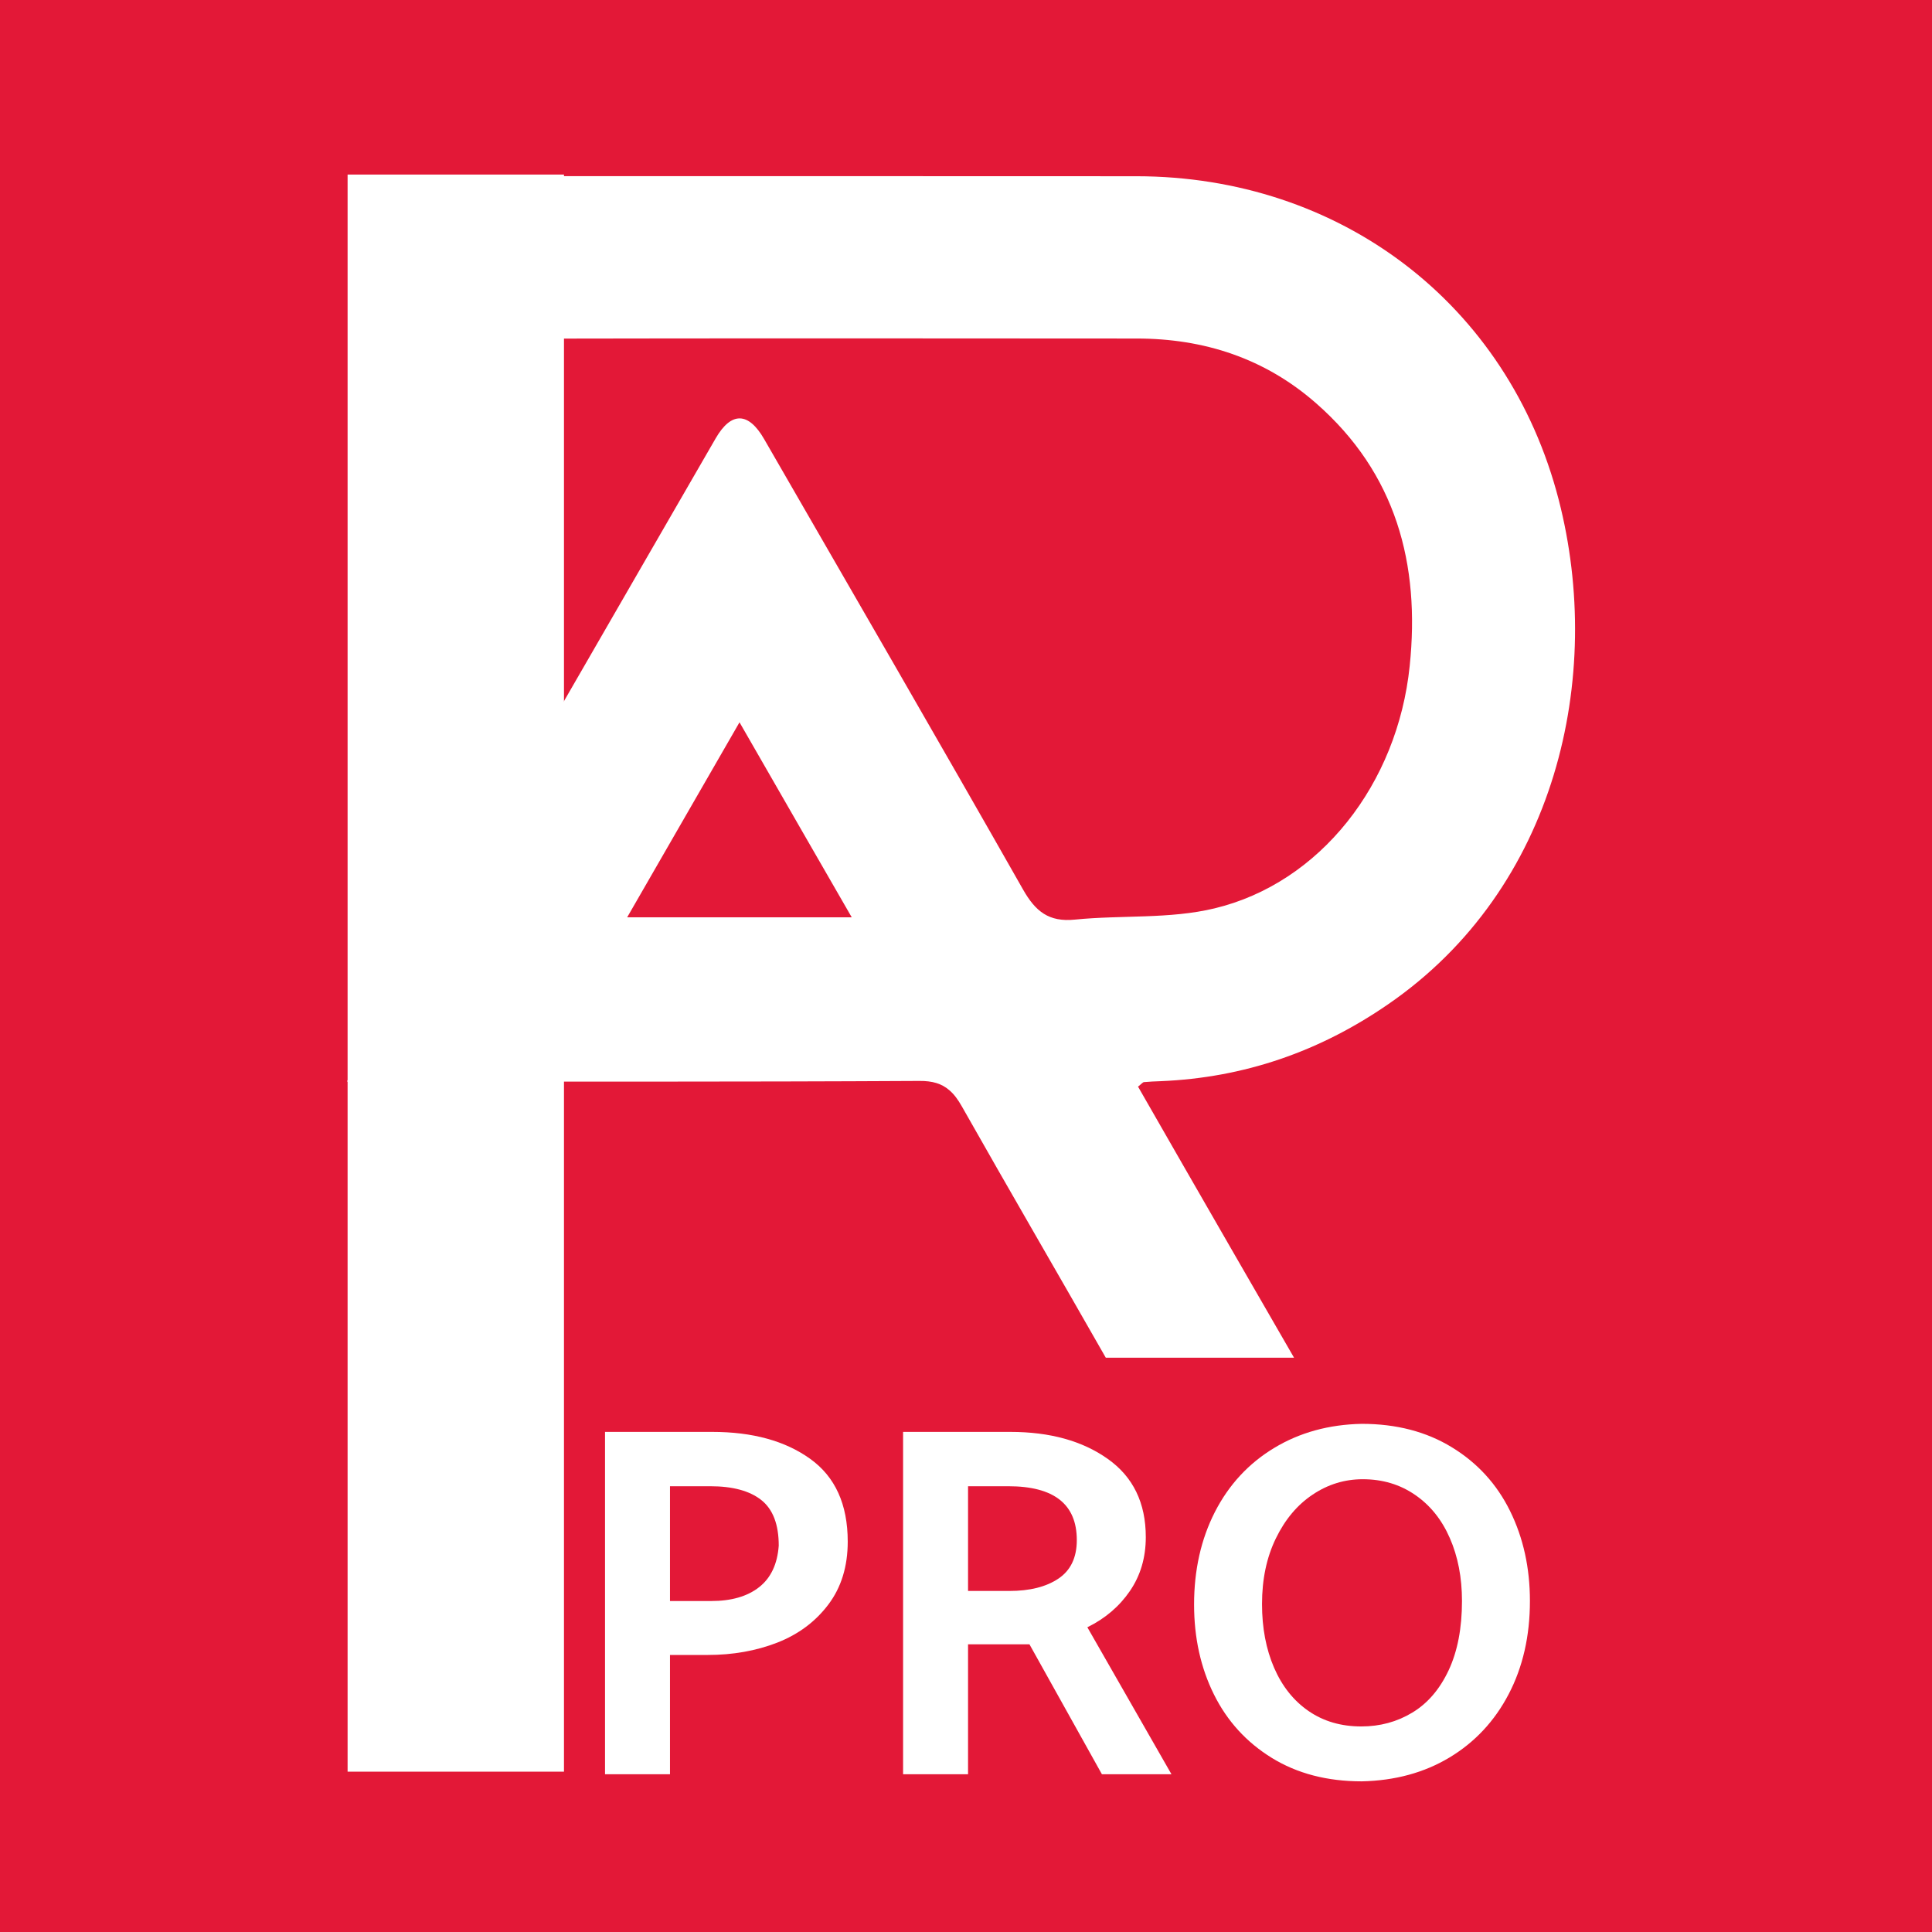 <svg xmlns="http://www.w3.org/2000/svg" xmlns:xlink="http://www.w3.org/1999/xlink" width="500" zoomAndPan="magnify" viewBox="0 0 375 375" height="500" preserveAspectRatio="xMidYMid meet" version="1.0"><defs><g/><clipPath id="85464430c8"><path d="M 67.363 34 L 306 34 L 306 264 L 67.363 264 Z M 67.363 34 " clip-rule="nonzero"/></clipPath></defs><rect x="-37.5" width="450" fill="#ffffff" y="-37.5" height="450" fill-opacity="1"/><rect x="-37.5" width="450" fill="#e31837" y="-37.5" height="450" fill-opacity="1"/><g clip-path="url(#85464430c8)"><path fill="#ffffff" d="M 302.555 97.043 C 292.703 58.836 260.016 34.23 220.551 34.207 C 174.875 34.172 129.191 34.195 83.512 34.195 L 101.414 65.73 C 141.148 65.652 180.863 65.672 220.602 65.707 C 233.711 65.707 245.52 69.555 255.469 78.285 C 270.973 91.867 275.68 109.484 273.621 129.262 C 271.27 152.164 256.238 171.395 235.73 176.316 C 227.035 178.414 217.676 177.59 208.672 178.492 C 203.57 179.02 200.977 176.898 198.566 172.645 C 181.965 143.426 165.109 114.344 148.328 85.242 C 145.273 79.922 141.93 79.863 138.91 85.086 C 134.453 92.797 130 100.512 125.547 108.223 C 106.734 140.832 87.91 173.426 69.117 206.059 C 68.547 207.059 68.156 208.16 67.367 209.93 L 72.473 209.93 C 107.789 209.93 143.113 210.004 178.434 209.809 C 181.008 209.785 182.789 210.336 184.242 211.59 C 185.164 212.359 185.926 213.395 186.691 214.746 C 195.918 231.055 205.352 247.242 214.633 263.527 L 251.172 263.527 C 246.816 255.949 242.637 248.75 238.492 241.547 C 232.59 231.32 226.719 221.082 220.891 210.914 C 221.594 210.363 221.812 210.047 222.066 210.035 C 223.125 209.934 224.211 209.898 225.289 209.855 C 241.438 209.188 256.074 204.129 269.359 194.98 C 302.16 172.473 311.387 131.34 302.555 97.043 Z M 121.734 178.047 C 129.035 165.371 136.082 153.145 143.539 140.199 C 147.738 147.5 151.797 154.562 155.883 161.664 C 159.004 167.062 162.121 172.496 165.32 178.047 Z M 121.734 178.047 " fill-opacity="1" fill-rule="nonzero"/></g><g fill="#ffffff" fill-opacity="1"><g transform="translate(109.122, 344.383)"><g><path d="M 28.25 -23.156 C 33.133 -23.156 37.629 -23.953 41.734 -25.547 C 45.836 -27.148 49.145 -29.613 51.656 -32.938 C 54.164 -36.258 55.422 -40.332 55.422 -45.156 C 55.422 -52.383 52.992 -57.738 48.141 -61.219 C 43.285 -64.707 36.945 -66.453 29.125 -66.453 L 8.312 -66.453 L 8.312 0 L 20.922 0 L 20.922 -23.156 Z M 28.734 -55.906 C 33.098 -55.906 36.406 -55.008 38.656 -53.219 C 40.906 -51.426 42.031 -48.477 42.031 -44.375 C 41.77 -40.789 40.5 -38.102 38.219 -36.312 C 35.938 -34.52 32.836 -33.625 28.922 -33.625 L 20.922 -33.625 L 20.922 -55.906 Z M 28.734 -55.906 "/></g></g></g><g fill="#ffffff" fill-opacity="1"><g transform="translate(166.976, 344.383)"><g><path d="M 20.922 0 L 20.922 -25.219 L 32.844 -25.219 L 46.906 0 L 60.406 0 L 44.078 -28.531 C 47.535 -30.227 50.289 -32.578 52.344 -35.578 C 54.395 -38.578 55.422 -42.062 55.422 -46.031 C 55.422 -52.676 52.957 -57.738 48.031 -61.219 C 43.113 -64.707 36.812 -66.453 29.125 -66.453 L 8.312 -66.453 L 8.312 0 Z M 28.734 -55.906 C 37.598 -55.906 42.031 -52.422 42.031 -45.453 C 42.031 -42.055 40.836 -39.562 38.453 -37.969 C 36.078 -36.375 32.898 -35.578 28.922 -35.578 L 20.922 -35.578 L 20.922 -55.906 Z M 28.734 -55.906 "/></g></g></g><g fill="#ffffff" fill-opacity="1"><g transform="translate(228.348, 344.383)"><g><path d="M 35.969 -68.016 C 29.582 -67.891 23.91 -66.328 18.953 -63.328 C 14.004 -60.336 10.176 -56.203 7.469 -50.922 C 4.77 -45.641 3.422 -39.645 3.422 -32.938 C 3.422 -26.488 4.707 -20.672 7.281 -15.484 C 9.852 -10.305 13.598 -6.203 18.516 -3.172 C 23.441 -0.141 29.258 1.375 35.969 1.375 C 42.414 1.238 48.098 -0.305 53.016 -3.266 C 57.941 -6.234 61.77 -10.336 64.5 -15.578 C 67.238 -20.828 68.609 -26.844 68.609 -33.625 C 68.609 -40.07 67.32 -45.898 64.75 -51.109 C 62.176 -56.328 58.41 -60.445 53.453 -63.469 C 48.504 -66.5 42.676 -68.016 35.969 -68.016 Z M 16.609 -33.031 C 16.609 -37.852 17.504 -42.102 19.297 -45.781 C 21.086 -49.469 23.469 -52.301 26.438 -54.281 C 29.406 -56.27 32.645 -57.266 36.156 -57.266 C 40 -57.266 43.383 -56.254 46.312 -54.234 C 49.25 -52.223 51.5 -49.426 53.062 -45.844 C 54.633 -42.258 55.422 -38.188 55.422 -33.625 C 55.422 -28.344 54.555 -23.859 52.828 -20.172 C 51.098 -16.492 48.75 -13.758 45.781 -11.969 C 42.82 -10.176 39.52 -9.281 35.875 -9.281 C 31.957 -9.281 28.551 -10.273 25.656 -12.266 C 22.758 -14.254 20.523 -17.055 18.953 -20.672 C 17.391 -24.285 16.609 -28.406 16.609 -33.031 Z M 16.609 -33.031 "/></g></g></g><path stroke-linecap="butt" transform="matrix(0, 0.75, -0.75, 0, 109.467, 33.878)" fill="none" stroke-linejoin="miter" d="M 0.001 27.998 L 413.329 27.998 " stroke="#ffffff" stroke-width="56" stroke-opacity="1" stroke-miterlimit="4"/></svg>